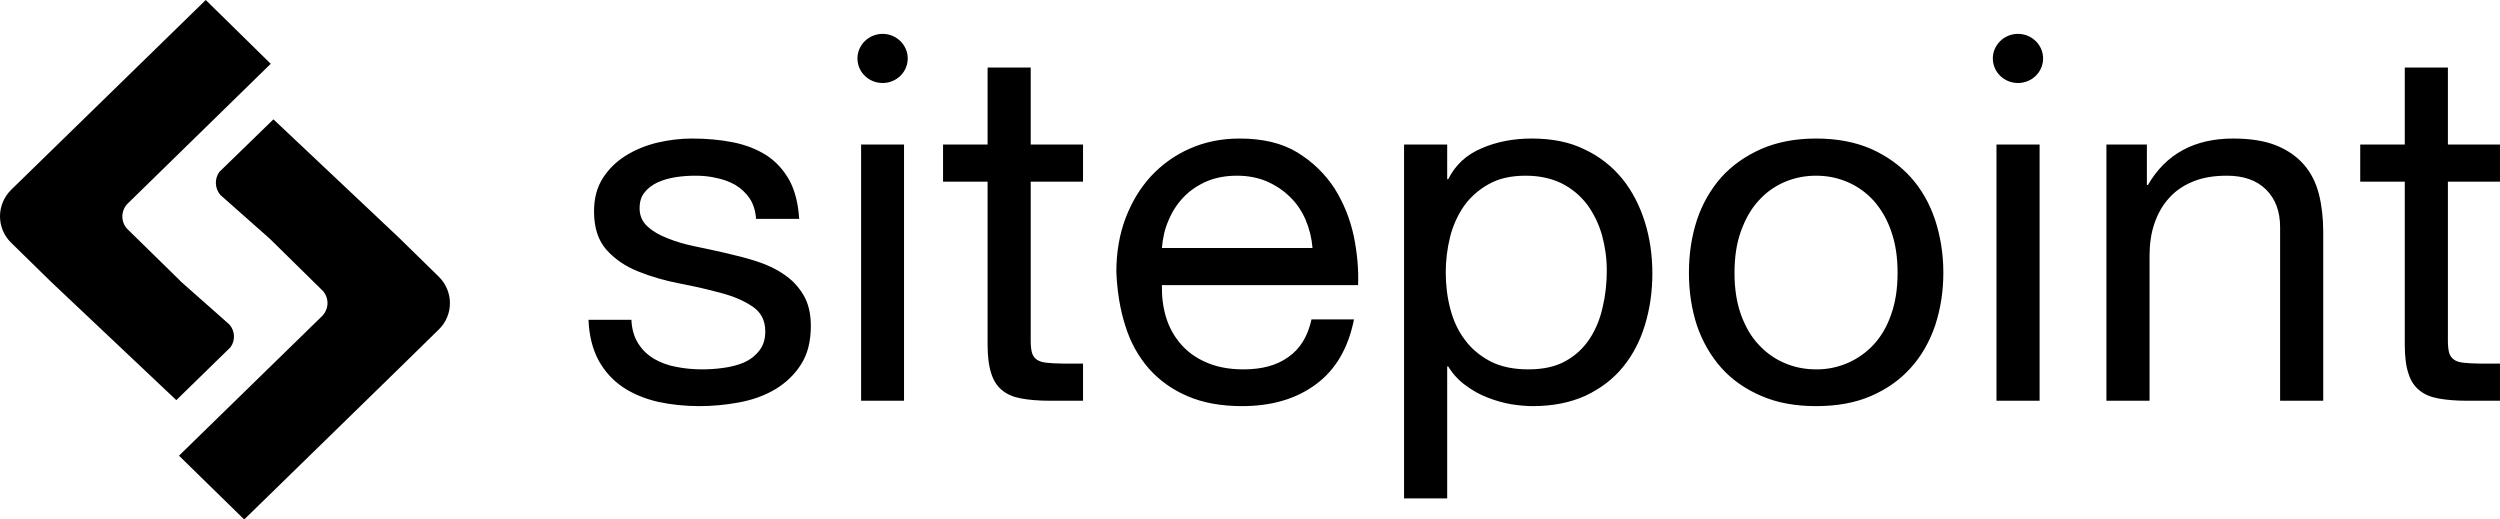 <svg width="154" height="32" viewBox="0 0 154 32" fill="none" xmlns="http://www.w3.org/2000/svg">
<path fill-rule="evenodd" clip-rule="evenodd" d="M39.311 21.151C39.562 21.558 39.89 21.863 40.293 22.105C40.695 22.334 41.149 22.512 41.665 22.601C42.168 22.702 42.697 22.753 43.238 22.753C43.654 22.753 44.094 22.728 44.547 22.664C45.013 22.601 45.428 22.499 45.819 22.334C46.196 22.168 46.511 21.927 46.763 21.609C47.015 21.303 47.141 20.896 47.141 20.413C47.141 19.739 46.876 19.23 46.36 18.887C45.844 18.531 45.189 18.251 44.409 18.047C43.628 17.831 42.785 17.64 41.866 17.462C40.947 17.284 40.104 17.043 39.323 16.725C38.543 16.419 37.888 15.974 37.372 15.402C36.856 14.83 36.592 14.041 36.592 13.024C36.592 12.222 36.768 11.548 37.133 10.976C37.498 10.404 37.976 9.946 38.543 9.59C39.109 9.234 39.764 8.966 40.481 8.788C41.199 8.623 41.904 8.534 42.621 8.534C43.528 8.534 44.371 8.61 45.139 8.763C45.919 8.916 46.599 9.183 47.191 9.552C47.782 9.933 48.248 10.442 48.613 11.078C48.966 11.726 49.167 12.515 49.23 13.482H46.574C46.536 12.973 46.398 12.54 46.171 12.21C45.945 11.879 45.655 11.612 45.303 11.396C44.95 11.192 44.56 11.052 44.132 10.963C43.704 10.861 43.276 10.823 42.835 10.823C42.433 10.823 42.042 10.849 41.627 10.912C41.224 10.976 40.859 11.078 40.519 11.23C40.192 11.383 39.915 11.586 39.714 11.841C39.5 12.095 39.399 12.426 39.399 12.833C39.399 13.278 39.562 13.66 39.89 13.952C40.205 14.245 40.62 14.486 41.123 14.677C41.614 14.881 42.181 15.046 42.798 15.173C43.427 15.3 44.056 15.44 44.673 15.58C45.34 15.733 45.995 15.898 46.624 16.102C47.254 16.305 47.82 16.572 48.311 16.916C48.802 17.246 49.192 17.666 49.494 18.175C49.797 18.683 49.948 19.319 49.948 20.07C49.948 21.036 49.746 21.825 49.343 22.448C48.941 23.084 48.399 23.593 47.745 23.987C47.09 24.369 46.36 24.636 45.529 24.788C44.711 24.941 43.893 25.017 43.087 25.017C42.193 25.017 41.337 24.928 40.519 24.75C39.714 24.559 38.996 24.267 38.367 23.847C37.75 23.427 37.246 22.881 36.869 22.194C36.504 21.507 36.29 20.68 36.252 19.701H38.895C38.92 20.273 39.059 20.756 39.311 21.151ZM53.044 8.903H55.688V24.686H53.044V8.903ZM66.715 8.903V11.192H63.492V20.985C63.492 21.291 63.517 21.532 63.568 21.723C63.618 21.901 63.719 22.054 63.87 22.155C64.021 22.257 64.222 22.321 64.474 22.346C64.739 22.372 65.078 22.397 65.494 22.397H66.715V24.686H64.675C63.996 24.686 63.404 24.636 62.913 24.547C62.422 24.458 62.032 24.292 61.73 24.038C61.428 23.796 61.201 23.453 61.063 23.008C60.912 22.562 60.836 21.965 60.836 21.227V11.192H58.092V8.903H60.836V4.159H63.492V8.903H66.715ZM81.065 23.669C79.857 24.572 78.334 25.017 76.508 25.017C75.224 25.017 74.104 24.814 73.16 24.407C72.203 24 71.41 23.427 70.768 22.702C70.126 21.965 69.635 21.087 69.32 20.07C68.993 19.052 68.817 17.946 68.767 16.75C68.767 15.542 68.956 14.448 69.333 13.443C69.711 12.451 70.227 11.586 70.907 10.849C71.586 10.124 72.379 9.552 73.311 9.145C74.242 8.738 75.249 8.534 76.357 8.534C77.792 8.534 78.975 8.814 79.932 9.399C80.876 9.984 81.632 10.722 82.211 11.612C82.777 12.515 83.167 13.494 83.394 14.55C83.608 15.605 83.696 16.61 83.658 17.564H71.574C71.561 18.264 71.637 18.912 71.826 19.535C72.014 20.159 72.317 20.706 72.732 21.189C73.147 21.672 73.676 22.054 74.331 22.334C74.972 22.613 75.728 22.753 76.596 22.753C77.729 22.753 78.648 22.512 79.366 21.99C80.083 21.494 80.562 20.718 80.788 19.675H83.406C83.054 21.443 82.274 22.779 81.065 23.669ZM80.423 13.532C80.184 12.986 79.869 12.515 79.454 12.121C79.051 11.726 78.573 11.408 78.019 11.167C77.478 10.938 76.861 10.823 76.194 10.823C75.514 10.823 74.884 10.938 74.343 11.167C73.789 11.408 73.311 11.726 72.921 12.133C72.53 12.54 72.216 13.011 71.989 13.558C71.75 14.092 71.624 14.664 71.574 15.275H80.851C80.801 14.664 80.662 14.092 80.423 13.532ZM89.147 8.903V11.04H89.21C89.65 10.162 90.33 9.526 91.274 9.132C92.206 8.725 93.238 8.534 94.358 8.534C95.617 8.534 96.699 8.75 97.618 9.208C98.515 9.626 99.307 10.243 99.934 11.014C100.551 11.777 101.005 12.668 101.319 13.66C101.634 14.664 101.785 15.72 101.785 16.839C101.785 17.958 101.634 19.014 101.332 20.006C101.03 21.011 100.577 21.876 99.96 22.626C99.356 23.364 98.575 23.949 97.656 24.381C96.725 24.801 95.655 25.017 94.421 25.017C94.031 25.017 93.59 24.979 93.099 24.903C92.604 24.816 92.12 24.68 91.652 24.496C91.173 24.318 90.72 24.063 90.292 23.745C89.864 23.44 89.499 23.046 89.21 22.575H89.147V30.702H86.49V8.903H89.147ZM98.688 14.499C98.487 13.8 98.185 13.176 97.782 12.617C97.367 12.066 96.833 11.617 96.221 11.307C95.579 10.989 94.836 10.823 93.98 10.823C93.087 10.823 92.331 10.989 91.702 11.345C91.085 11.688 90.569 12.146 90.179 12.693C89.789 13.265 89.499 13.901 89.323 14.601C89.147 15.326 89.058 16.038 89.058 16.776C89.058 17.551 89.147 18.302 89.335 19.014C89.524 19.739 89.814 20.375 90.229 20.922C90.632 21.481 91.161 21.914 91.803 22.257C92.445 22.588 93.225 22.753 94.144 22.753C95.063 22.753 95.818 22.588 96.435 22.244C97.052 21.901 97.543 21.443 97.92 20.871C98.298 20.299 98.562 19.65 98.726 18.912C98.902 18.175 98.978 17.424 98.978 16.648C98.978 15.924 98.877 15.198 98.688 14.499ZM104.529 13.558C104.869 12.54 105.373 11.675 106.027 10.925C106.694 10.188 107.525 9.602 108.507 9.17C109.476 8.75 110.597 8.534 111.868 8.534C113.164 8.534 114.285 8.75 115.254 9.17C116.223 9.602 117.042 10.188 117.709 10.925C118.376 11.675 118.867 12.54 119.207 13.558C119.534 14.563 119.71 15.644 119.71 16.801C119.71 17.971 119.534 19.04 119.207 20.044C118.867 21.036 118.376 21.914 117.709 22.651C117.042 23.402 116.223 23.974 115.254 24.394C114.285 24.814 113.164 25.017 111.868 25.017C110.597 25.017 109.476 24.814 108.507 24.394C107.525 23.974 106.694 23.402 106.027 22.651C105.373 21.914 104.869 21.036 104.529 20.044C104.202 19.04 104.038 17.971 104.038 16.801C104.038 15.644 104.202 14.563 104.529 13.558ZM107.236 19.358C107.5 20.095 107.852 20.718 108.318 21.214C108.771 21.71 109.3 22.092 109.917 22.359C110.534 22.626 111.188 22.753 111.868 22.753C112.535 22.761 113.196 22.628 113.81 22.363C114.423 22.098 114.975 21.707 115.43 21.214C115.884 20.718 116.249 20.095 116.5 19.358C116.765 18.607 116.891 17.768 116.891 16.801C116.891 15.847 116.765 14.995 116.5 14.257C116.272 13.564 115.908 12.924 115.43 12.375C114.965 11.866 114.436 11.485 113.819 11.218C113.202 10.951 112.56 10.823 111.868 10.823C111.188 10.823 110.534 10.951 109.917 11.218C109.3 11.485 108.771 11.866 108.318 12.375C107.852 12.884 107.5 13.52 107.236 14.257C106.971 14.995 106.845 15.847 106.845 16.801C106.845 17.768 106.971 18.607 107.236 19.358ZM122.983 8.903H125.639V24.686H122.983V8.903ZM132.248 8.903V11.396H132.311C133.419 9.488 135.168 8.534 137.56 8.534C138.617 8.534 139.499 8.674 140.204 8.954C140.921 9.246 141.487 9.641 141.928 10.149C142.369 10.658 142.671 11.268 142.847 11.968C143.023 12.668 143.111 13.443 143.111 14.296V24.686H140.455V13.99C140.455 13.024 140.166 12.248 139.587 11.675C139.008 11.103 138.202 10.823 137.182 10.823C136.364 10.823 135.672 10.938 135.068 11.192C134.476 11.434 133.985 11.777 133.595 12.222C133.192 12.668 132.902 13.202 132.701 13.8C132.5 14.397 132.412 15.059 132.412 15.771V24.686H129.755V8.903H132.248ZM154 8.903V11.192H150.79V20.985C150.79 21.291 150.815 21.532 150.866 21.723C150.916 21.901 151.017 22.054 151.168 22.155C151.306 22.257 151.508 22.321 151.772 22.346C152.036 22.372 152.376 22.397 152.779 22.397H154V24.686H151.973C151.294 24.686 150.702 24.636 150.211 24.547C149.72 24.458 149.33 24.292 149.028 24.038C148.726 23.796 148.499 23.453 148.361 23.008C148.209 22.562 148.134 21.965 148.134 21.227V11.192H145.39V8.903H148.134V4.159H150.79V8.903H154ZM0.678 14.944L3.133 17.348L10.862 24.648L14.198 21.392C14.5 20.973 14.487 20.4 14.135 19.993L11.088 17.297H11.101L7.816 14.079C7.63 13.867 7.53 13.592 7.537 13.309C7.544 13.025 7.657 12.755 7.853 12.553L16.677 3.93L12.675 0L0.691 11.688C-0.228 12.591 -0.228 14.054 0.678 14.944Z" fill="black"/>
<path fill-rule="evenodd" clip-rule="evenodd" d="M27.027 17.043L24.585 14.652L16.843 7.351L13.507 10.595C13.205 11.027 13.23 11.599 13.57 12.006L16.616 14.703L19.889 17.92C20.279 18.366 20.267 19.014 19.864 19.447L11.027 28.07L15.043 32L24.572 22.703L27.027 20.299C27.946 19.408 27.946 17.946 27.027 17.043ZM55.916 3.599C55.916 4.439 55.224 5.113 54.368 5.113C53.512 5.113 52.819 4.439 52.819 3.599C52.819 2.773 53.512 2.086 54.368 2.086C55.224 2.086 55.916 2.773 55.916 3.599ZM125.855 3.599C125.855 4.439 125.163 5.113 124.307 5.113C123.451 5.113 122.758 4.439 122.758 3.599C122.758 2.773 123.451 2.086 124.307 2.086C125.163 2.086 125.855 2.773 125.855 3.599Z" fill="black"/>
</svg>
